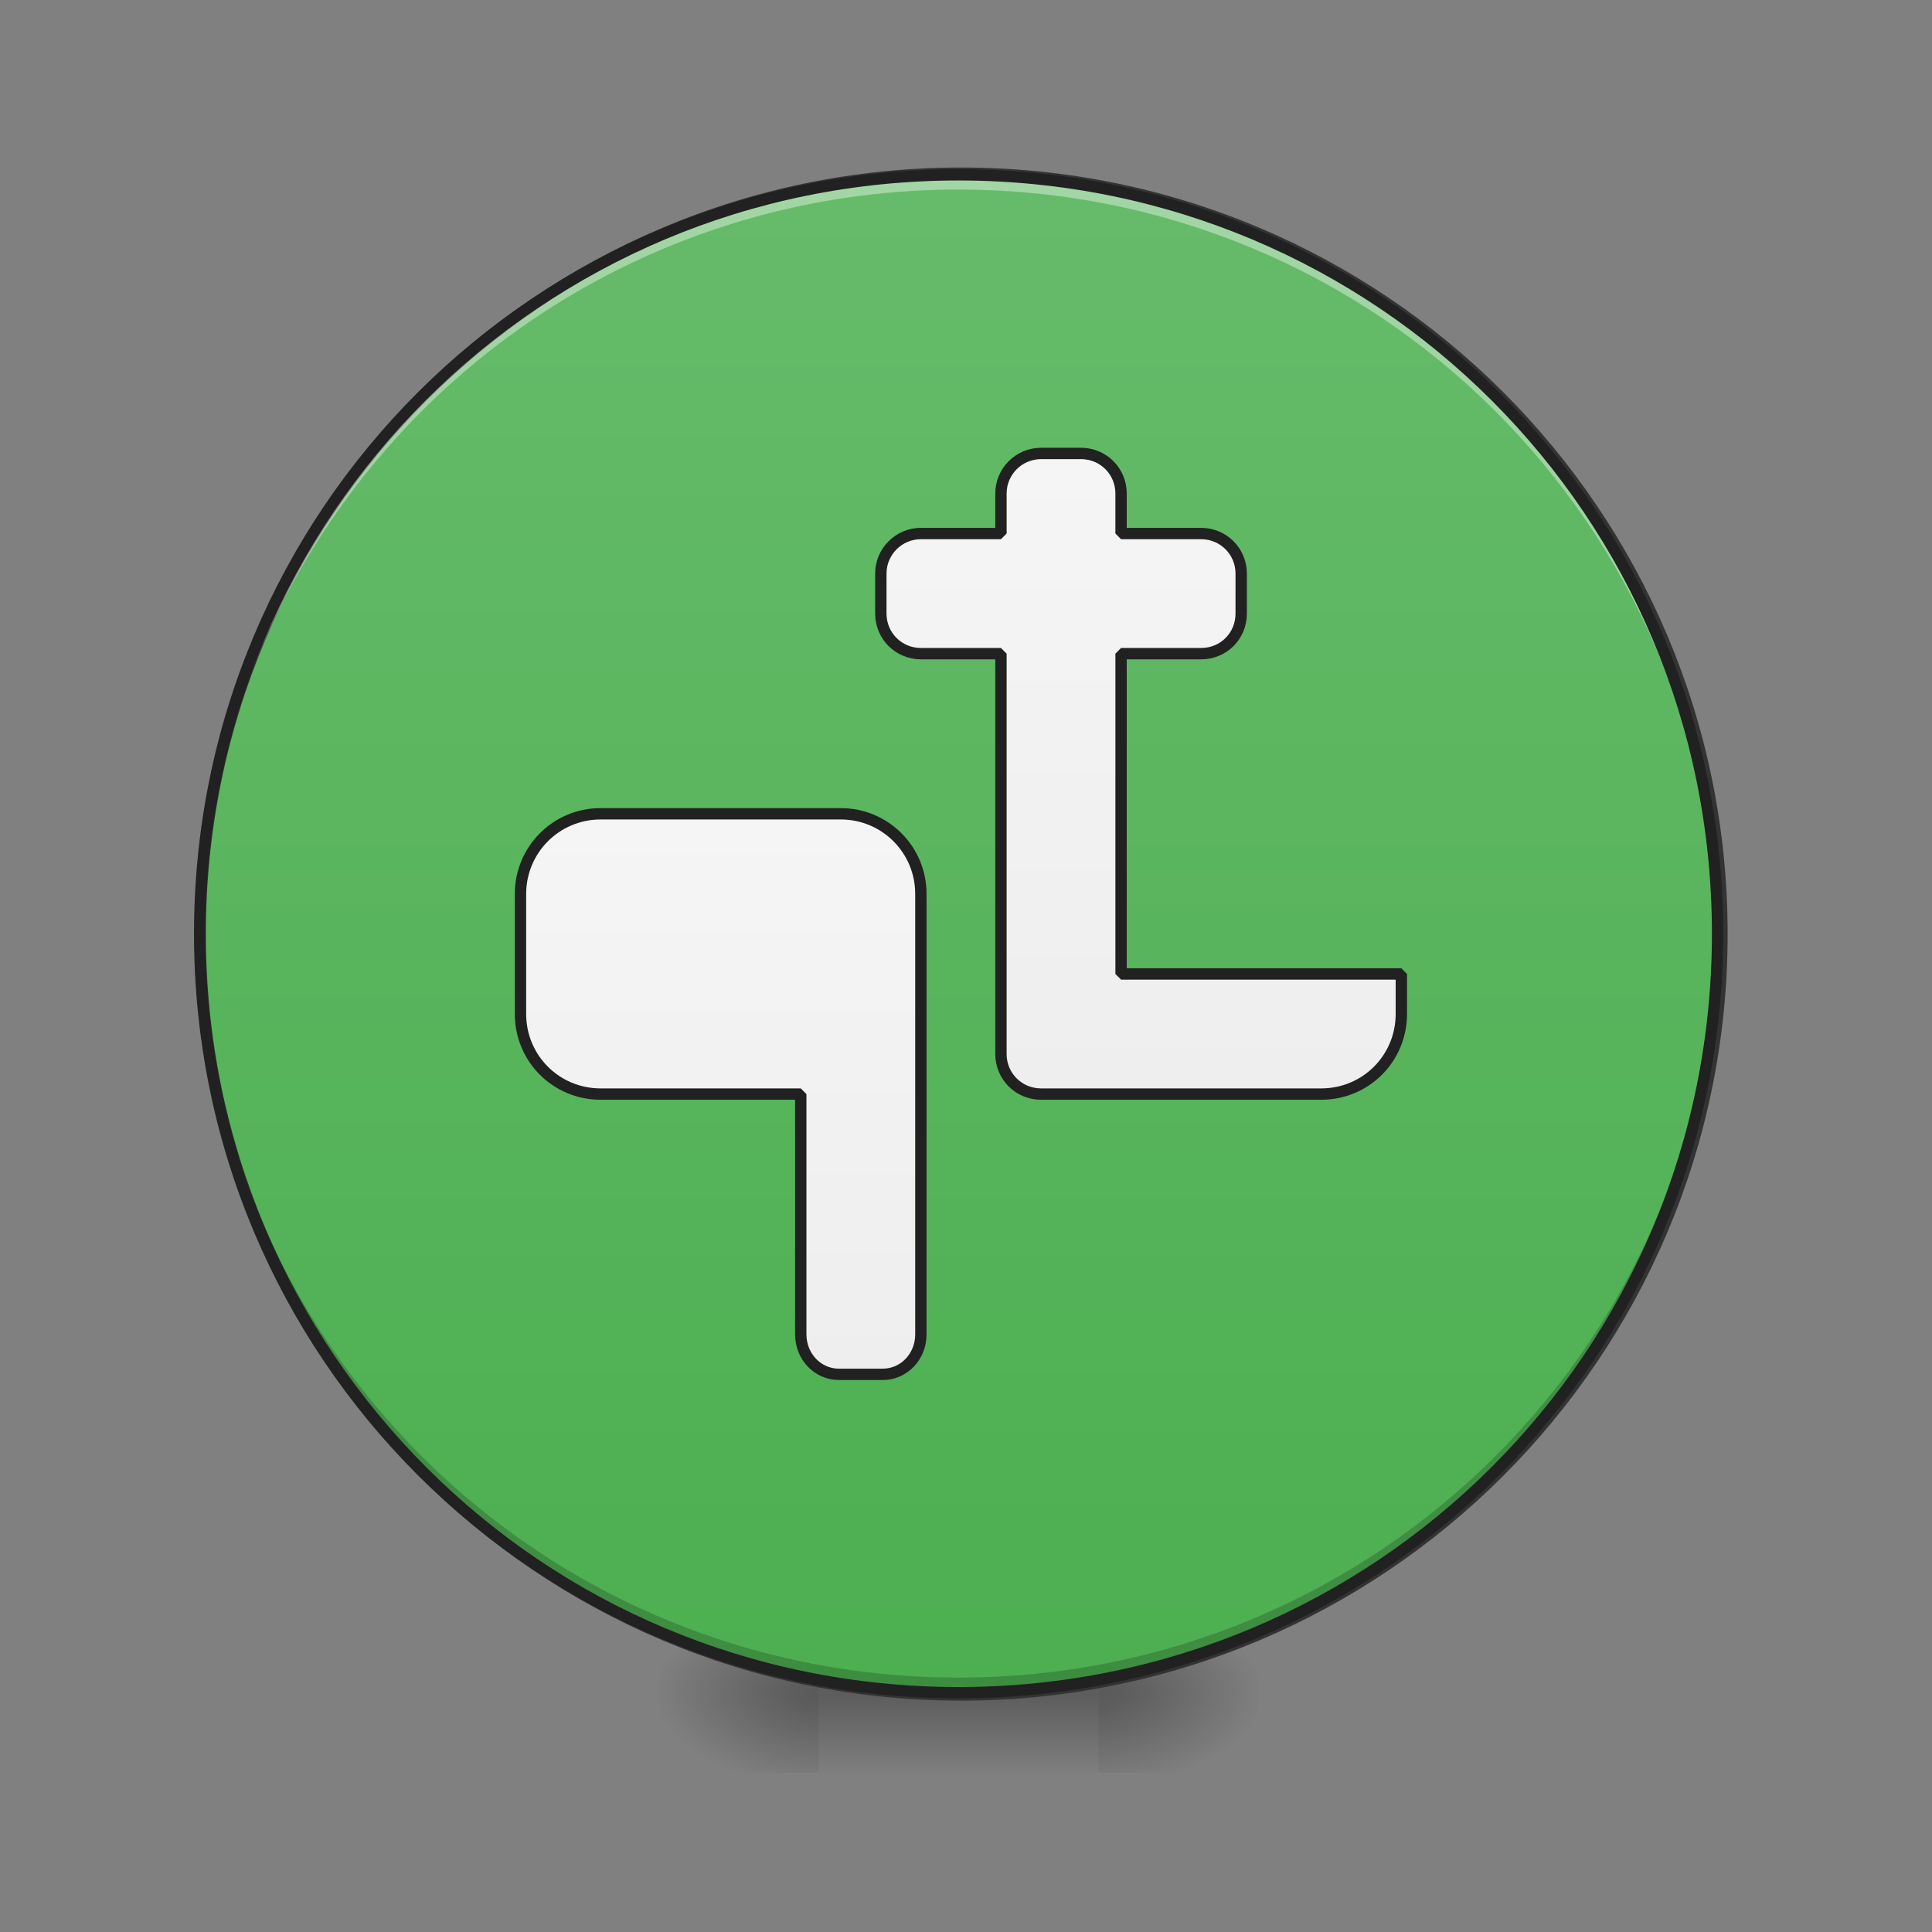<?xml version="1.0" encoding="UTF-8"?>
<svg xmlns="http://www.w3.org/2000/svg" xmlns:xlink="http://www.w3.org/1999/xlink" width="24pt" height="24pt" viewBox="0 0 24 24" version="1.1">
<rect x="0" y="0" width="24" height="24" fill="#808080" stroke="none"/>
<defs>
<radialGradient id="radial0" gradientUnits="userSpaceOnUse" cx="450.909" cy="189.579" fx="450.909" fy="189.579" r="21.167" gradientTransform="matrix(0,-0.059,-0.105,-0,33.392,47.696)">
<stop offset="0" style="stop-color:rgb(0%,0%,0%);stop-opacity:0.314;"/>
<stop offset="0.222" style="stop-color:rgb(0%,0%,0%);stop-opacity:0.275;"/>
<stop offset="1" style="stop-color:rgb(0%,0%,0%);stop-opacity:0;"/>
</radialGradient>
<radialGradient id="radial1" gradientUnits="userSpaceOnUse" cx="450.909" cy="189.579" fx="450.909" fy="189.579" r="21.167" gradientTransform="matrix(-0,0.059,0.105,0,-9.578,-5.646)">
<stop offset="0" style="stop-color:rgb(0%,0%,0%);stop-opacity:0.314;"/>
<stop offset="0.222" style="stop-color:rgb(0%,0%,0%);stop-opacity:0.275;"/>
<stop offset="1" style="stop-color:rgb(0%,0%,0%);stop-opacity:0;"/>
</radialGradient>
<radialGradient id="radial2" gradientUnits="userSpaceOnUse" cx="450.909" cy="189.579" fx="450.909" fy="189.579" r="21.167" gradientTransform="matrix(-0,-0.059,0.105,-0,-9.578,47.696)">
<stop offset="0" style="stop-color:rgb(0%,0%,0%);stop-opacity:0.314;"/>
<stop offset="0.222" style="stop-color:rgb(0%,0%,0%);stop-opacity:0.275;"/>
<stop offset="1" style="stop-color:rgb(0%,0%,0%);stop-opacity:0;"/>
</radialGradient>
<radialGradient id="radial3" gradientUnits="userSpaceOnUse" cx="450.909" cy="189.579" fx="450.909" fy="189.579" r="21.167" gradientTransform="matrix(0,0.059,-0.105,0,33.392,-5.646)">
<stop offset="0" style="stop-color:rgb(0%,0%,0%);stop-opacity:0.314;"/>
<stop offset="0.222" style="stop-color:rgb(0%,0%,0%);stop-opacity:0.275;"/>
<stop offset="1" style="stop-color:rgb(0%,0%,0%);stop-opacity:0;"/>
</radialGradient>
<linearGradient id="linear0" gradientUnits="userSpaceOnUse" x1="255.323" y1="233.5" x2="255.323" y2="254.667" gradientTransform="matrix(0.01,0,0,0.047,9.349,10.079)">
<stop offset="0" style="stop-color:rgb(0%,0%,0%);stop-opacity:0.275;"/>
<stop offset="1" style="stop-color:rgb(0%,0%,0%);stop-opacity:0;"/>
</linearGradient>
<linearGradient id="linear1" gradientUnits="userSpaceOnUse" x1="254" y1="-168.667" x2="254" y2="233.5" gradientTransform="matrix(1,0,0,1,0,0)">
<stop offset="0" style="stop-color:rgb(40%,73.333%,41.569%);stop-opacity:1;"/>
<stop offset="1" style="stop-color:rgb(29.804%,68.627%,31.373%);stop-opacity:1;"/>
</linearGradient>
<linearGradient id="linear2" gradientUnits="userSpaceOnUse" x1="169.333" y1="148.833" x2="169.333" y2="0.667" gradientTransform="matrix(1,0,0,1,0,0)">
<stop offset="0" style="stop-color:rgb(93.333%,93.333%,93.333%);stop-opacity:1;"/>
<stop offset="1" style="stop-color:rgb(96.078%,96.078%,96.078%);stop-opacity:1;"/>
</linearGradient>
<linearGradient id="linear3" gradientUnits="userSpaceOnUse" x1="264.583" y1="74.75" x2="264.583" y2="-94.583" gradientTransform="matrix(1,0,0,1,0,0)">
<stop offset="0" style="stop-color:rgb(93.333%,93.333%,93.333%);stop-opacity:1;"/>
<stop offset="1" style="stop-color:rgb(96.078%,96.078%,96.078%);stop-opacity:1;"/>
</linearGradient>
</defs>
<g id="surface1">
<path style=" stroke:none;fill-rule:nonzero;fill:url(#radial0);" d="M 13.645 21.027 L 15.629 21.027 L 15.629 20.031 L 13.645 20.031 Z M 13.645 21.027 "/>
<path style=" stroke:none;fill-rule:nonzero;fill:url(#radial1);" d="M 10.172 21.027 L 8.188 21.027 L 8.188 22.02 L 10.172 22.02 Z M 10.172 21.027 "/>
<path style=" stroke:none;fill-rule:nonzero;fill:url(#radial2);" d="M 10.172 21.027 L 8.188 21.027 L 8.188 20.031 L 10.172 20.031 Z M 10.172 21.027 "/>
<path style=" stroke:none;fill-rule:nonzero;fill:url(#radial3);" d="M 13.645 21.027 L 15.629 21.027 L 15.629 22.02 L 13.645 22.02 Z M 13.645 21.027 "/>
<path style=" stroke:none;fill-rule:nonzero;fill:url(#linear0);" d="M 10.172 20.777 L 13.645 20.777 L 13.645 22.02 L 10.172 22.02 Z M 10.172 20.777 "/>
<path style="fill-rule:nonzero;fill:url(#linear1);stroke-width:3;stroke-linecap:round;stroke-linejoin:miter;stroke:rgb(20%,20%,20%);stroke-opacity:1;stroke-miterlimit:4;" d="M 253.976 -168.671 C 365.048 -168.671 455.123 -78.68 455.123 32.393 C 455.123 143.466 365.048 233.541 253.976 233.541 C 142.986 233.541 52.912 143.466 52.912 32.393 C 52.912 -78.68 142.986 -168.671 253.976 -168.671 Z M 253.976 -168.671 " transform="matrix(0.047,0,0,0.047,0,10.079)"/>
<path style=" stroke:none;fill-rule:nonzero;fill:rgb(0%,0%,0%);fill-opacity:0.196;" d="M 11.906 21.027 C 6.684 21.027 2.48 16.82 2.48 11.598 C 2.48 11.566 2.48 11.539 2.48 11.508 C 2.531 16.688 6.715 20.84 11.906 20.84 C 17.098 20.84 21.285 16.688 21.332 11.508 C 21.332 11.539 21.336 11.566 21.336 11.598 C 21.336 16.82 17.129 21.027 11.906 21.027 Z M 11.906 21.027 "/>
<path style=" stroke:none;fill-rule:nonzero;fill:rgb(100%,100%,100%);fill-opacity:0.392;" d="M 11.906 2.172 C 6.684 2.172 2.48 6.375 2.48 11.598 C 2.48 11.629 2.48 11.66 2.48 11.691 C 2.531 6.512 6.715 2.355 11.906 2.355 C 17.098 2.355 21.285 6.512 21.332 11.691 C 21.332 11.66 21.336 11.629 21.336 11.598 C 21.336 6.375 17.129 2.172 11.906 2.172 Z M 11.906 2.172 "/>
<path style=" stroke:none;fill-rule:nonzero;fill:rgb(12.941%,12.941%,12.941%);fill-opacity:1;" d="M 11.906 2.102 C 6.648 2.102 2.41 6.34 2.41 11.598 C 2.41 16.859 6.648 21.098 11.906 21.098 C 17.168 21.098 21.406 16.859 21.406 11.598 C 21.406 6.34 17.168 2.102 11.906 2.102 Z M 11.906 2.242 C 17.094 2.242 21.266 6.414 21.266 11.598 C 21.266 16.785 17.094 20.957 11.906 20.957 C 6.723 20.957 2.551 16.785 2.551 11.598 C 2.551 6.414 6.723 2.242 11.906 2.242 Z M 11.906 2.242 "/>
<path style="fill-rule:nonzero;fill:url(#linear2);stroke-width:3;stroke-linecap:square;stroke-linejoin:bevel;stroke:rgb(12.941%,12.941%,12.941%);stroke-opacity:1;stroke-miterlimit:4;" d="M 158.735 0.646 C 146.986 0.646 137.57 10.145 137.57 21.811 L 137.57 53.558 C 137.57 65.307 146.986 74.722 158.735 74.722 L 211.646 74.722 L 211.646 138.216 C 211.646 144.132 216.146 148.799 221.729 148.799 L 233.311 148.799 C 238.894 148.799 243.393 144.132 243.393 138.216 L 243.393 21.811 C 243.393 10.145 233.978 0.646 222.229 0.646 Z M 158.735 0.646 " transform="matrix(0.047,0,0,0.047,0,10.079)"/>
<path style="fill-rule:nonzero;fill:url(#linear3);stroke-width:3;stroke-linecap:square;stroke-linejoin:bevel;stroke:rgb(12.941%,12.941%,12.941%);stroke-opacity:1;stroke-miterlimit:4;" d="M 275.14 -94.595 C 269.308 -94.595 264.558 -89.845 264.558 -84.013 L 264.558 -73.43 L 243.393 -73.43 C 237.561 -73.43 232.811 -68.681 232.811 -62.848 L 232.811 -52.266 C 232.811 -46.349 237.561 -41.683 243.393 -41.683 L 264.558 -41.683 L 264.558 64.14 C 264.558 70.056 269.308 74.722 275.14 74.722 L 349.217 74.722 C 360.966 74.722 370.381 65.307 370.381 53.558 L 370.381 42.975 L 296.305 42.975 L 296.305 -41.683 L 317.47 -41.683 C 323.386 -41.683 328.052 -46.349 328.052 -52.266 L 328.052 -62.848 C 328.052 -68.681 323.386 -73.43 317.47 -73.43 L 296.305 -73.43 L 296.305 -84.013 C 296.305 -89.845 291.639 -94.595 285.723 -94.595 Z M 275.14 -94.595 " transform="matrix(0.047,0,0,0.047,0,10.079)"/>
</g>
</svg>

